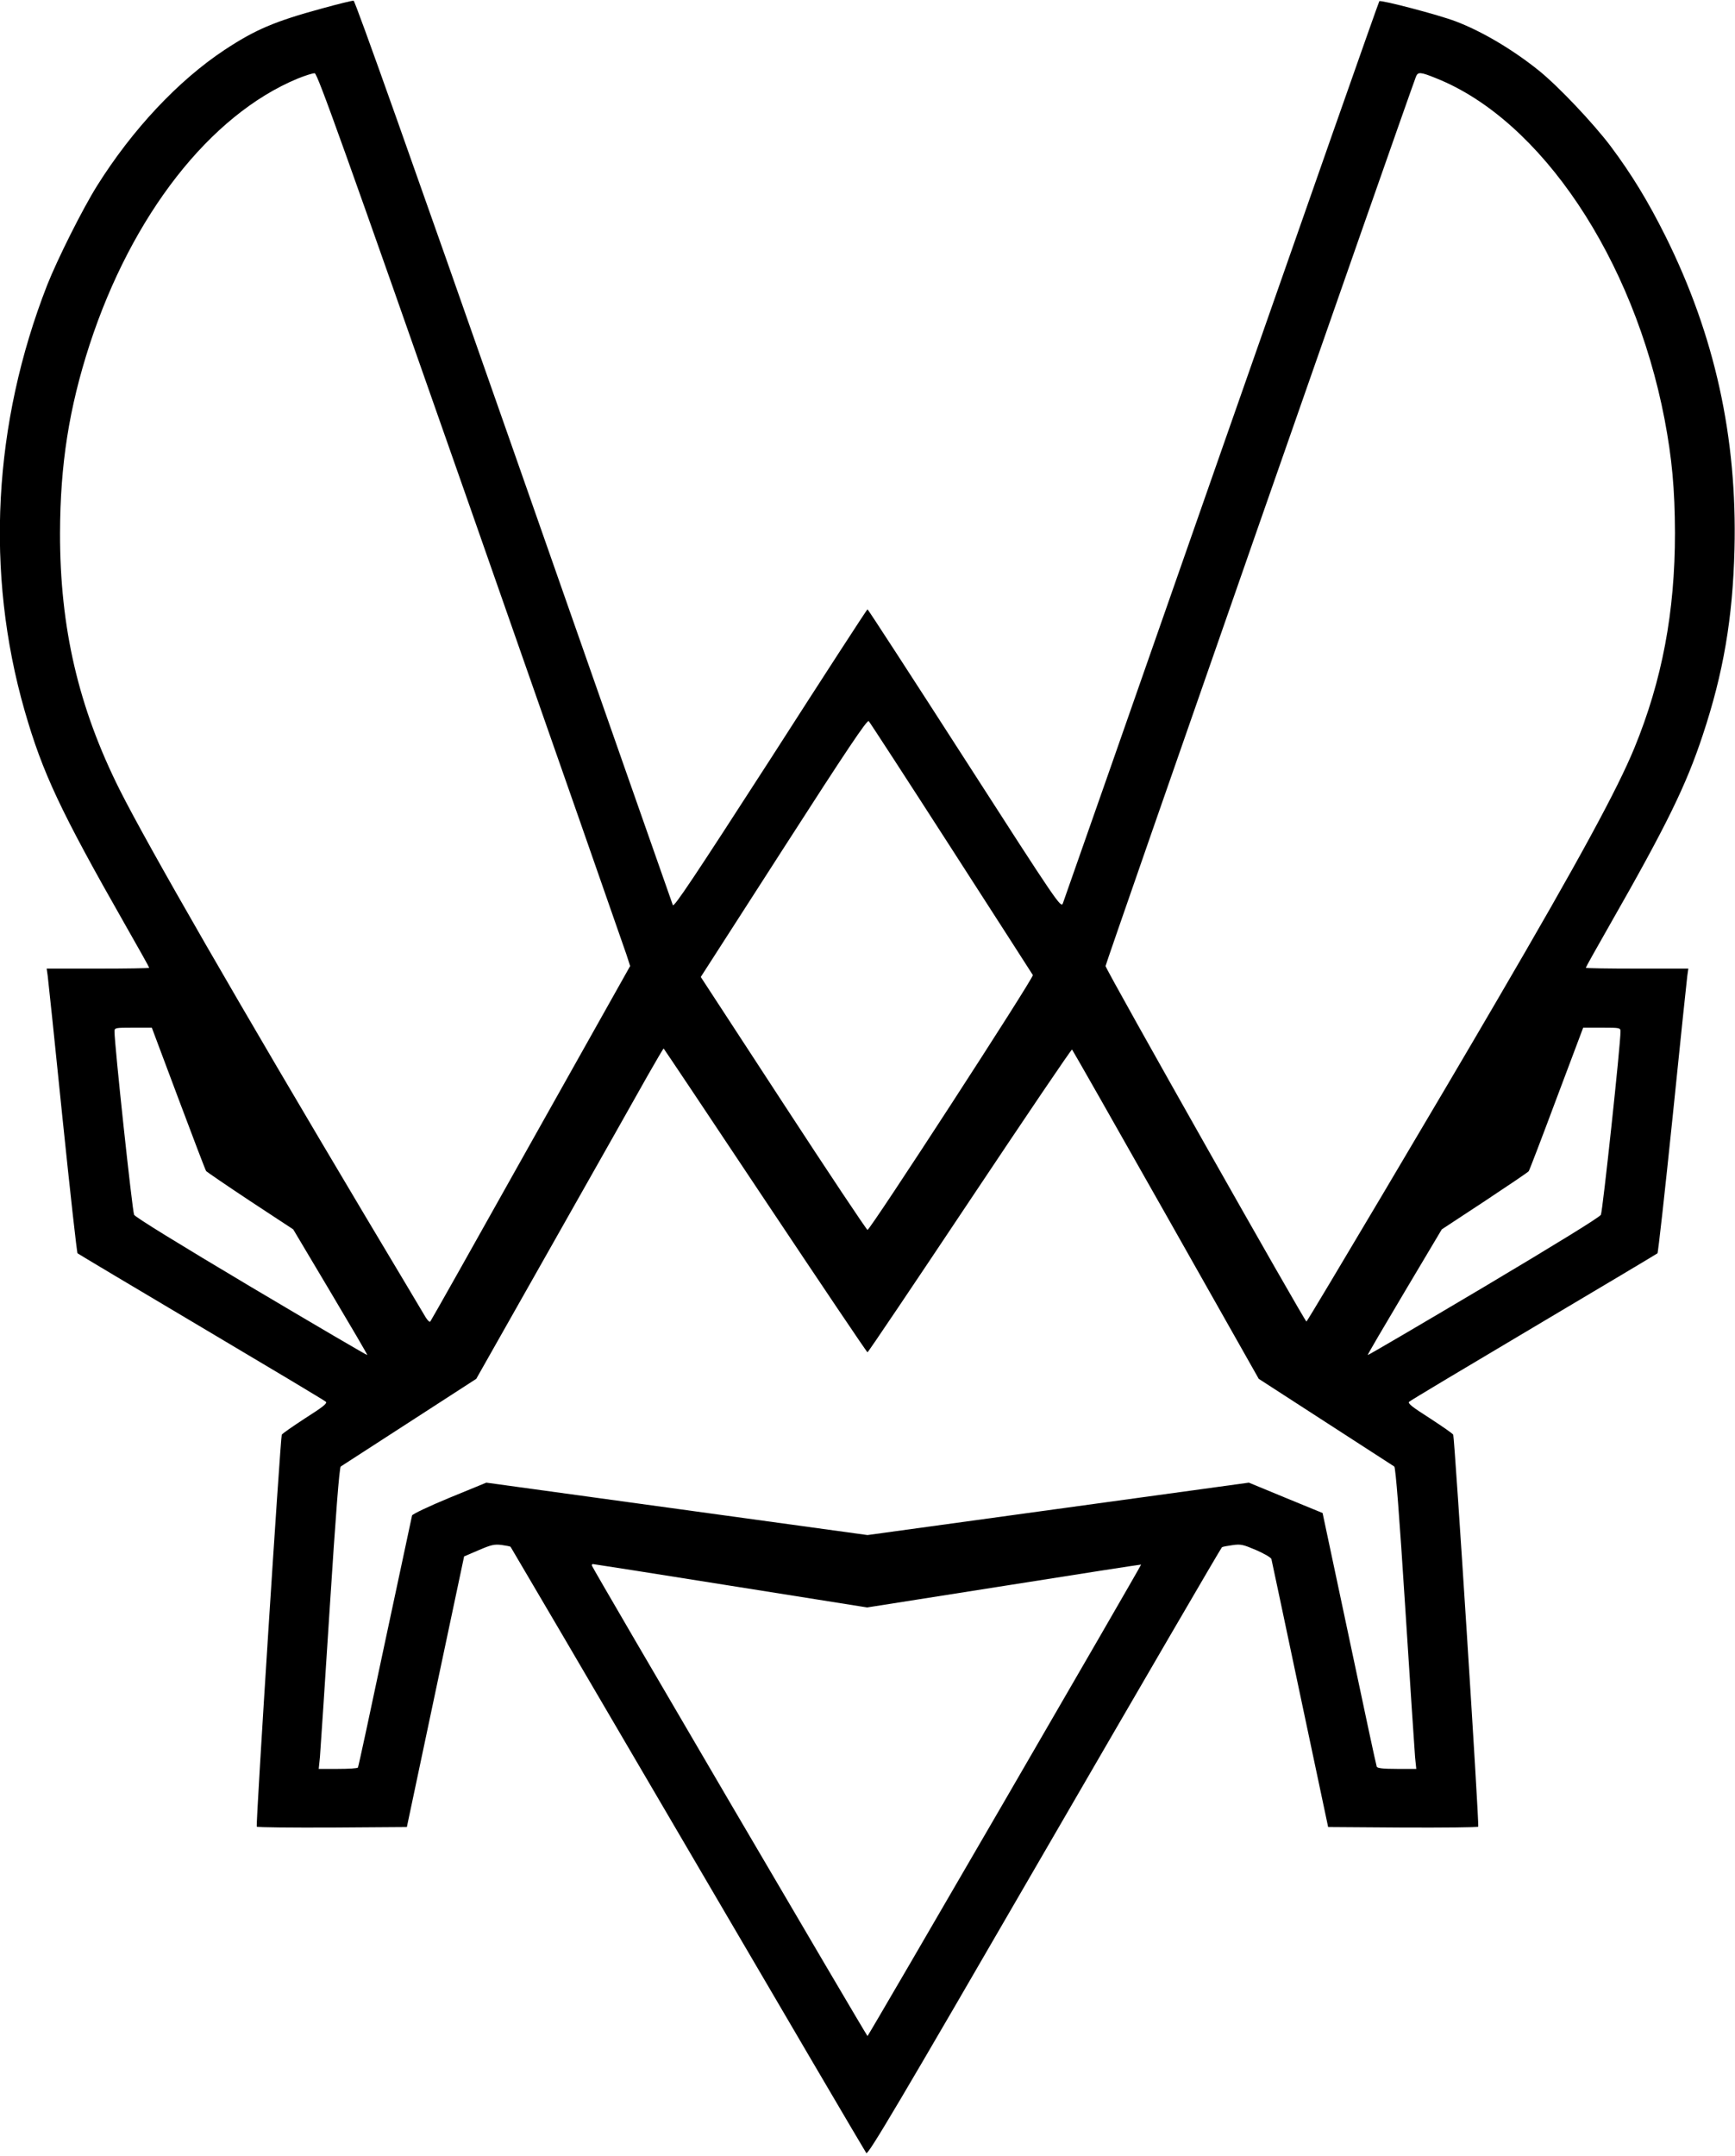 <?xml version="1.0" standalone="no"?>
<!DOCTYPE svg PUBLIC "-//W3C//DTD SVG 20010904//EN"
 "http://www.w3.org/TR/2001/REC-SVG-20010904/DTD/svg10.dtd">
<svg version="1.0" xmlns="http://www.w3.org/2000/svg"
 width="1000pt" height="1242pt" viewBox="0 0 1000 1242"
 preserveAspectRatio="xMidYMid meet">

<g transform="translate(0,1242) scale(0.1,-0.1)"
fill="#000000" stroke="none">
<path d="M1855 12371 c-272 -74 -384 -122 -560 -238 -268 -177 -533 -460 -736
-784 -85 -136 -228 -422 -287 -571 -312 -798 -358 -1657 -130 -2452 103 -358
206 -578 580 -1234 76 -133 138 -244 138 -247 0 -3 -133 -5 -296 -5 l-295 0 6
-42 c3 -24 42 -391 85 -817 44 -426 83 -778 87 -781 5 -4 325 -195 713 -425
388 -230 711 -423 718 -430 10 -9 -17 -30 -119 -95 -72 -47 -133 -89 -135 -95
-8 -21 -151 -2250 -144 -2258 3 -4 199 -6 436 -5 l429 3 165 780 165 779 84
36 c72 31 90 35 132 30 27 -4 50 -8 52 -11 2 -2 462 -785 1021 -1740 559 -955
1022 -1743 1029 -1752 10 -13 181 275 1027 1735 558 962 1018 1752 1023 1755
4 3 32 8 61 12 48 7 62 3 137 -29 46 -20 85 -43 87 -51 2 -7 76 -358 165 -779
l162 -765 430 -3 c236 -1 432 1 435 5 7 8 -136 2237 -144 2258 -2 6 -63 48
-135 95 -102 65 -129 86 -119 95 7 7 330 200 718 430 388 230 708 421 713 425
4 3 43 355 87 781 43 426 82 793 85 817 l6 42 -295 0 c-163 0 -296 2 -296 5 0
3 62 114 138 247 329 576 440 803 536 1093 119 358 173 673 183 1071 16 644
-113 1231 -398 1804 -102 204 -195 356 -316 518 -99 131 -301 345 -413 435
-150 121 -331 228 -480 284 -96 37 -432 125 -440 116 -4 -4 -413 -1169 -910
-2588 -496 -1419 -908 -2593 -914 -2609 -11 -28 -27 -6 -566 832 -305 474
-557 862 -560 862 -3 0 -255 -388 -559 -862 -441 -683 -557 -857 -563 -842 -4
11 -417 1187 -917 2614 -574 1637 -914 2596 -923 2596 -7 1 -89 -19 -183 -45z
m857 -2881 c483 -1378 887 -2534 899 -2570 l21 -65 -573 -1020 c-314 -561
-575 -1024 -579 -1028 -4 -5 -16 7 -27 25 -11 18 -167 281 -348 583 -730 1225
-1253 2133 -1415 2455 -238 475 -345 934 -344 1480 1 395 52 719 170 1083 244
748 695 1325 1199 1534 44 18 89 32 99 31 16 -3 162 -409 898 -2508z m5566
2479 c604 -241 1138 -1039 1316 -1964 43 -227 59 -401 60 -655 0 -456 -74
-849 -234 -1239 -99 -240 -316 -640 -793 -1456 -306 -525 -1082 -1832 -1097
-1848 -6 -7 -1150 2015 -1158 2048 -2 8 1722 4945 1789 5123 11 29 26 28 117
-9z m-2796 -4434 c255 -396 467 -725 471 -732 8 -13 -937 -1468 -953 -1468 -5
0 -224 328 -485 728 l-476 729 478 743 c362 563 481 740 490 731 6 -6 220
-335 475 -731z m-4454 -1443 c84 -224 156 -413 160 -418 4 -5 118 -83 254
-173 l248 -163 215 -361 c118 -198 214 -362 212 -363 -2 -2 -302 174 -668 391
-415 247 -669 403 -676 417 -10 19 -114 986 -113 1056 0 21 3 22 108 22 l107
0 153 -408z m8312 386 c1 -70 -103 -1037 -113 -1056 -7 -14 -261 -170 -676
-417 -366 -217 -666 -393 -668 -391 -2 1 94 165 212 363 l215 361 248 163
c136 90 250 167 253 172 4 5 76 193 160 418 l154 409 108 0 c104 0 107 -1 107
-22z m-4930 -973 c321 -481 586 -875 590 -875 4 0 269 394 590 875 321 481
586 873 589 869 3 -3 247 -431 541 -951 l535 -946 385 -249 c212 -137 390
-252 396 -256 8 -5 29 -276 63 -807 28 -440 54 -830 57 -867 l7 -68 -112 0
c-80 0 -113 4 -116 13 -3 6 -74 338 -158 736 l-154 725 -212 87 -213 88 -1099
-151 -1099 -151 -1098 151 -1099 151 -212 -87 c-119 -49 -213 -94 -216 -102
-2 -8 -72 -337 -156 -730 -83 -393 -153 -718 -156 -722 -2 -5 -54 -8 -115 -8
l-111 0 7 68 c3 37 29 427 57 867 34 530 55 802 63 807 6 4 184 119 396 256
l385 249 450 795 c248 438 490 866 538 952 49 86 90 156 92 156 1 0 265 -394
585 -875z m-199 -2220 l787 -125 788 124 c434 69 790 124 791 123 3 -3 -1572
-2716 -1577 -2716 -5 0 -1582 2689 -1588 2709 -2 5 0 10 5 10 4 0 362 -56 794
-125z"/>
</g>
</svg>
